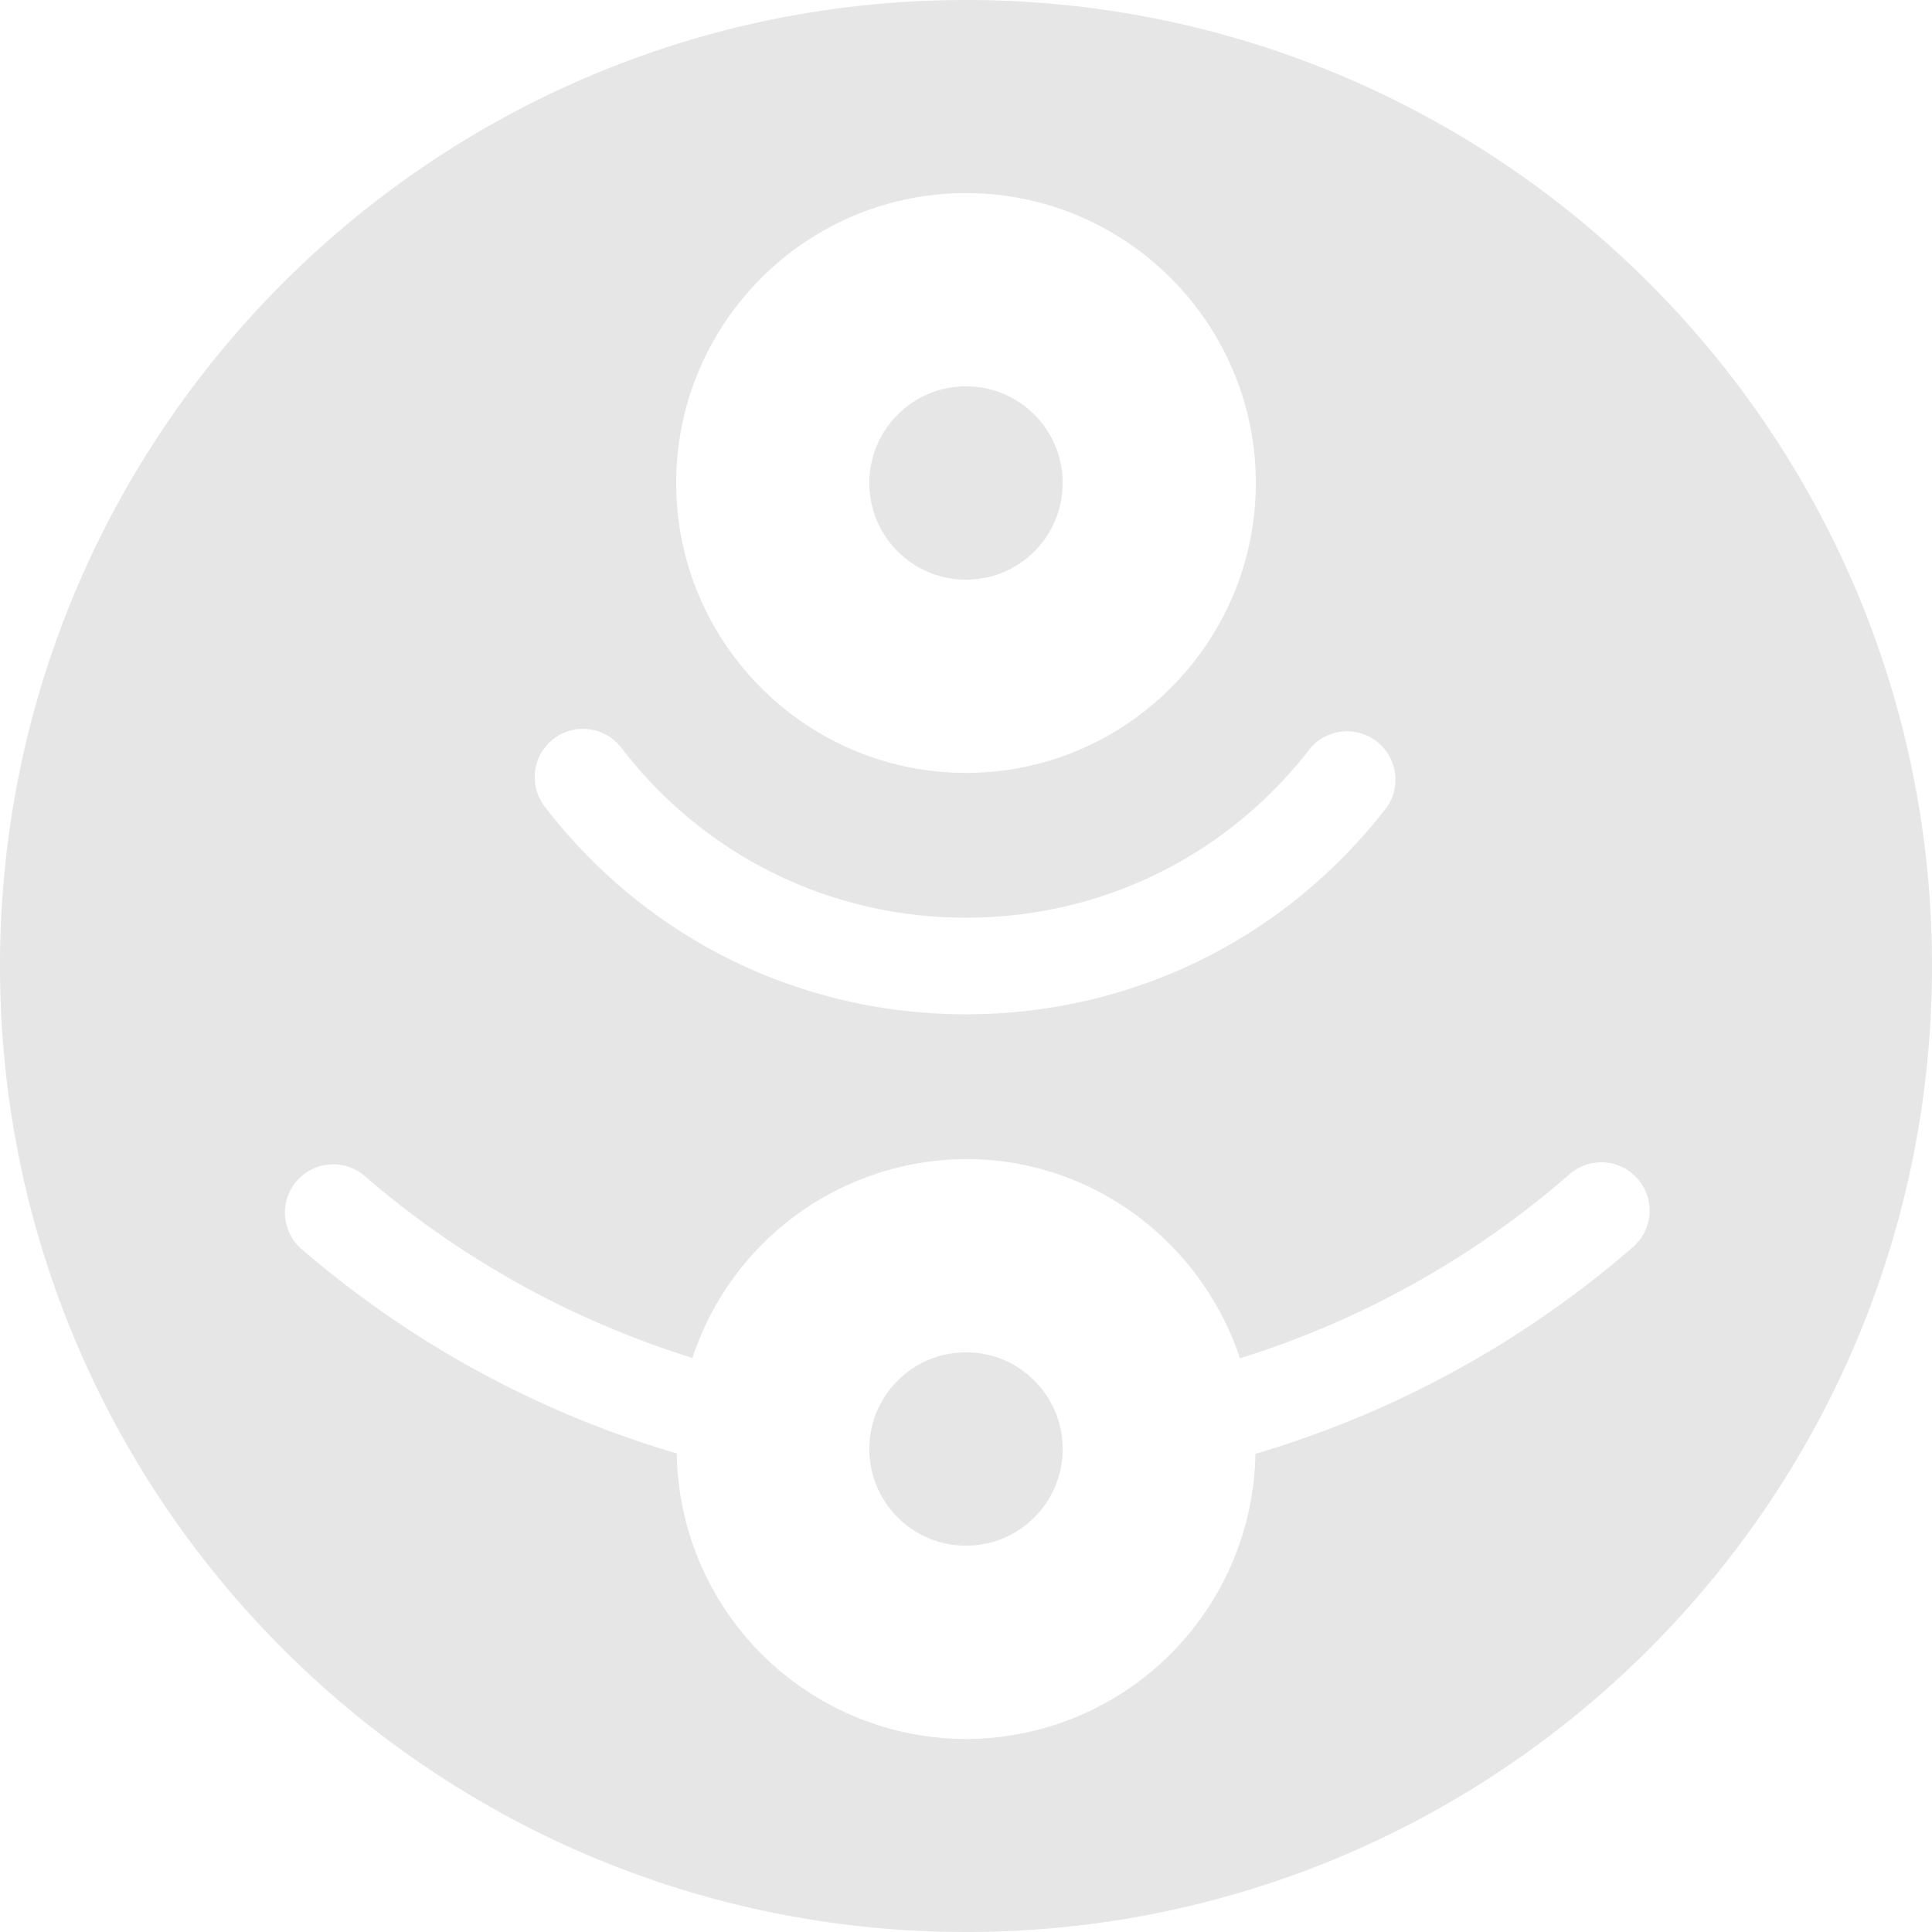 <svg xmlns:xlink="http://www.w3.org/1999/xlink" xmlns="http://www.w3.org/2000/svg" version="1.1" viewBox="0 0 20 20" class="svg-icon svg-fill" width="28"  height="28" ><circle pid="0" cx="10" cy="5" r="1.001" fill="#E6E6E6"></circle><circle pid="1" cx="10" cy="15" r="1.001" fill="#E6E6E6"></circle><path pid="2" d="M10 0C4.478 0 0 4.478 0 10s4.478 10 10 10c5.523 0 10-4.478 10-10S15.523 0 10 0zm0 1.999c1.654 0 3 1.347 3 3.001s-1.346 3.001-3 3.001S7 6.655 7 5s1.346-3.001 3-3.001zm-4.27 5.65a.5.5 0 01.702.092C7.291 8.859 8.592 9.5 10 9.5s2.709-.641 3.568-1.759a.501.501 0 01.793.609c-1.05 1.366-2.64 2.15-4.361 2.15s-3.311-.784-4.361-2.15a.5.5 0 01.091-.701zm11.162 5.271a10.482 10.482 0 01-3.896 2.13 3.002 3.002 0 01-2.995 2.952 3 3 0 01-2.995-2.956 10.461 10.461 0 01-3.897-2.127.5.5 0 01.656-.754 9.499 9.499 0 003.403 1.892 2.994 2.994 0 012.833-2.058c1.324 0 2.438.869 2.835 2.062a9.488 9.488 0 003.4-1.895.5.5 0 11.656.754z" fill="#E6E6E6"></path></svg>